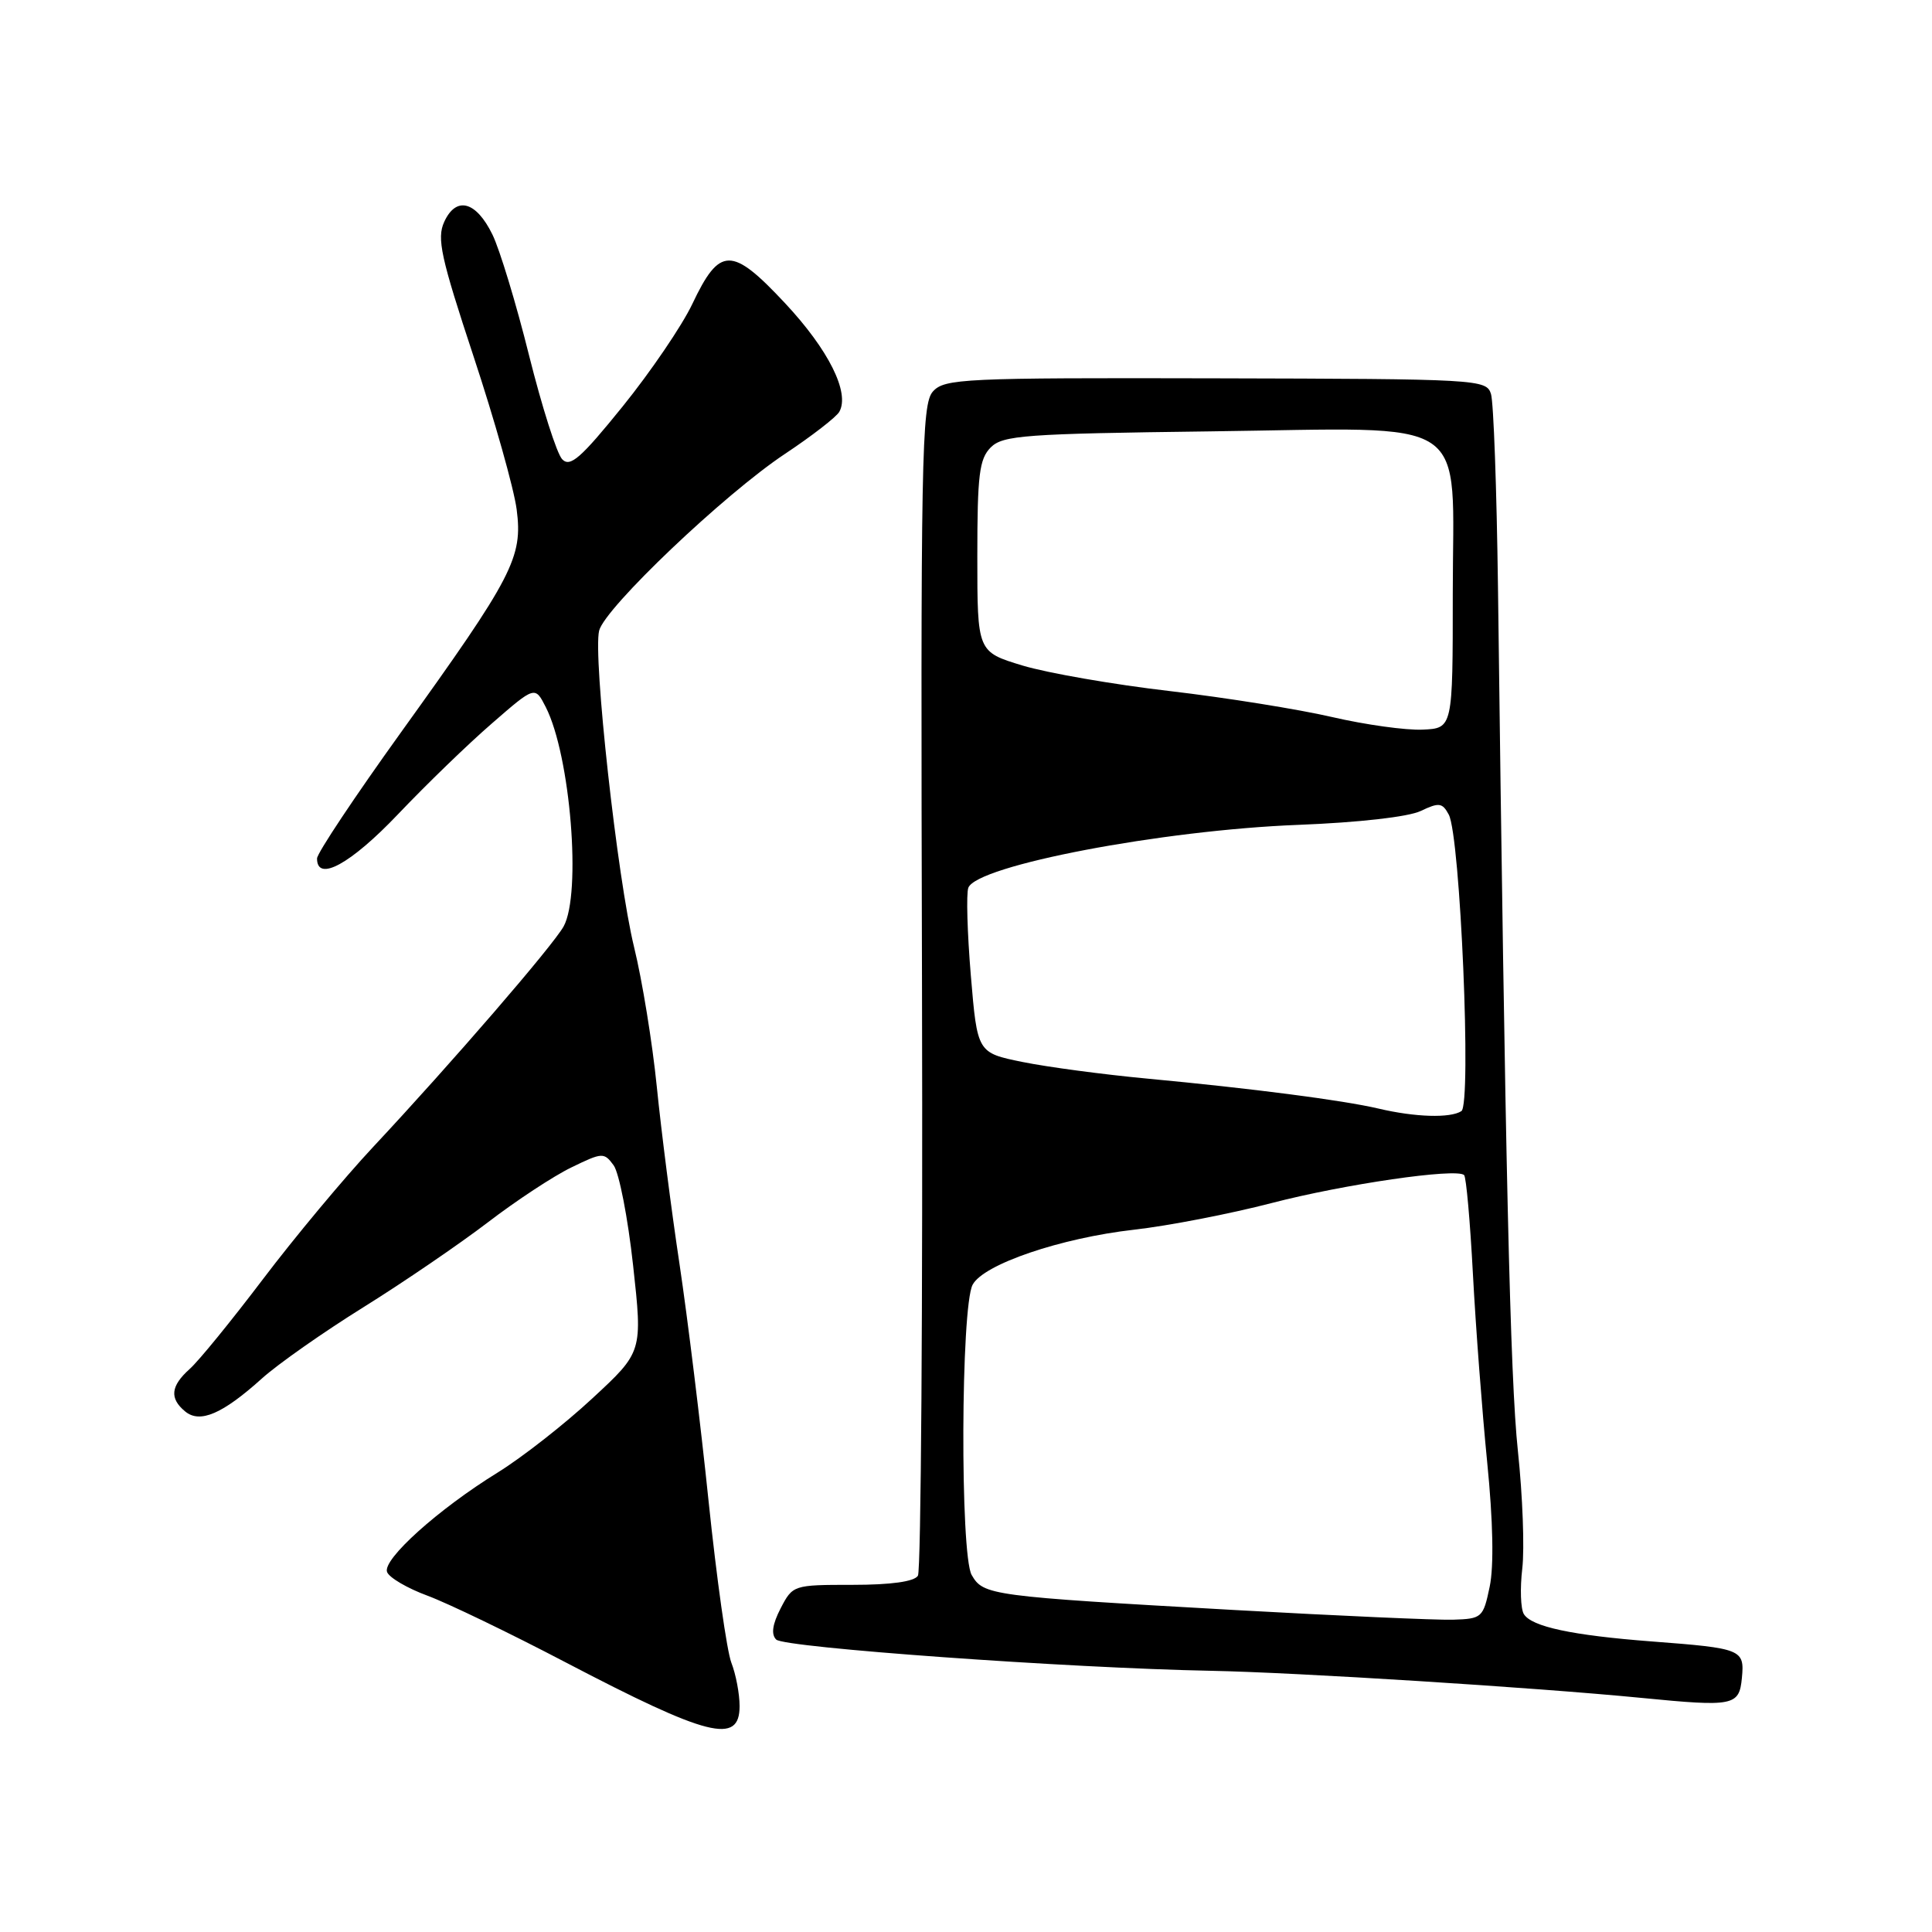 <?xml version="1.0" encoding="UTF-8" standalone="no"?>
<!DOCTYPE svg PUBLIC "-//W3C//DTD SVG 1.1//EN" "http://www.w3.org/Graphics/SVG/1.1/DTD/svg11.dtd" >
<svg xmlns="http://www.w3.org/2000/svg" xmlns:xlink="http://www.w3.org/1999/xlink" version="1.1" viewBox="0 0 256 256">
 <g >
 <path fill="currentColor"
d=" M 98.00 226.07 C 98.00 224.45 97.51 221.86 96.91 220.32 C 96.31 218.77 94.96 209.18 93.90 199.00 C 92.85 188.82 91.11 174.65 90.04 167.50 C 88.96 160.35 87.61 149.78 87.03 144.00 C 86.45 138.22 85.10 129.90 84.02 125.50 C 81.80 116.41 78.55 86.94 79.39 83.56 C 80.16 80.53 95.98 65.48 104.00 60.15 C 107.58 57.77 110.82 55.26 111.21 54.57 C 112.64 52.05 109.80 46.35 104.02 40.17 C 96.95 32.61 95.36 32.63 91.73 40.29 C 90.37 43.15 86.22 49.26 82.51 53.85 C 76.94 60.74 75.54 61.96 74.49 60.85 C 73.78 60.11 71.81 53.91 70.10 47.08 C 68.40 40.24 66.21 33.04 65.25 31.08 C 63.08 26.64 60.44 25.95 58.86 29.40 C 57.86 31.59 58.41 34.09 62.75 47.23 C 65.53 55.63 68.10 64.75 68.46 67.50 C 69.29 73.87 68.00 76.36 53.16 97.00 C 47.03 105.53 42.01 113.06 42.01 113.75 C 41.99 116.94 46.46 114.49 52.74 107.89 C 56.46 103.98 62.06 98.55 65.20 95.84 C 70.89 90.89 70.89 90.89 72.32 93.70 C 75.59 100.12 77.07 118.44 74.68 122.76 C 73.24 125.34 59.85 140.85 49.45 151.97 C 45.58 156.11 39.00 164.00 34.84 169.50 C 30.67 175.00 26.31 180.36 25.13 181.40 C 22.61 183.66 22.44 185.29 24.53 187.02 C 26.49 188.65 29.48 187.36 34.70 182.66 C 36.79 180.77 42.86 176.51 48.18 173.20 C 53.51 169.88 60.91 164.82 64.64 161.97 C 68.37 159.11 73.35 155.83 75.71 154.69 C 79.82 152.69 80.04 152.68 81.31 154.41 C 82.04 155.41 83.20 161.38 83.89 167.68 C 85.15 179.13 85.15 179.13 78.47 185.31 C 74.80 188.72 69.18 193.11 65.99 195.09 C 58.07 199.97 50.65 206.65 51.29 208.30 C 51.57 209.05 53.99 210.46 56.65 211.44 C 59.32 212.43 67.54 216.39 74.91 220.25 C 93.87 230.16 98.00 231.20 98.00 226.07 Z  M 230.81 222.34 C 231.17 218.55 230.83 218.41 218.86 217.50 C 208.30 216.69 202.96 215.55 201.92 213.88 C 201.49 213.18 201.40 210.46 201.71 207.83 C 202.02 205.20 201.76 198.20 201.13 192.27 C 200.10 182.67 199.45 154.26 198.49 77.84 C 198.32 64.82 197.91 53.28 197.56 52.19 C 196.95 50.27 195.90 50.21 161.10 50.13 C 127.63 50.05 125.16 50.17 123.62 51.87 C 122.11 53.54 121.98 60.34 122.17 130.64 C 122.28 172.96 122.04 208.13 121.63 208.79 C 121.15 209.57 118.07 210.00 112.97 210.00 C 105.12 210.00 105.04 210.03 103.44 213.11 C 102.34 215.24 102.16 216.56 102.85 217.25 C 103.92 218.32 141.59 221.03 160.50 221.39 C 171.81 221.61 203.30 223.59 217.50 224.98 C 229.74 226.18 230.45 226.04 230.81 222.34 Z  M 163.50 213.33 C 131.18 211.51 130.30 211.39 128.75 208.69 C 127.21 205.98 127.31 173.15 128.88 170.23 C 130.32 167.52 140.56 164.04 150.28 162.94 C 154.80 162.43 163.00 160.84 168.50 159.41 C 178.12 156.91 192.96 154.75 194.00 155.70 C 194.28 155.96 194.80 161.86 195.17 168.83 C 195.54 175.80 196.39 187.01 197.06 193.75 C 197.84 201.56 197.96 207.54 197.39 210.25 C 196.53 214.36 196.37 214.50 192.50 214.62 C 190.30 214.68 177.25 214.10 163.50 213.33 Z  M 182.65 146.89 C 177.90 145.78 165.87 144.22 152.00 142.92 C 146.22 142.38 138.80 141.39 135.50 140.72 C 129.50 139.50 129.50 139.50 128.64 129.25 C 128.17 123.61 128.02 118.39 128.31 117.63 C 129.44 114.68 153.97 110.00 172.00 109.30 C 180.01 108.99 186.62 108.24 188.25 107.46 C 190.68 106.30 191.12 106.36 191.97 107.94 C 193.50 110.80 195.01 146.35 193.64 147.23 C 192.17 148.18 187.52 148.04 182.65 146.89 Z  M 176.50 95.01 C 172.10 93.99 162.43 92.44 155.00 91.57 C 147.57 90.71 138.80 89.18 135.50 88.19 C 129.50 86.37 129.50 86.37 129.50 73.72 C 129.50 62.91 129.76 60.81 131.28 59.28 C 132.89 57.68 135.78 57.47 160.31 57.16 C 195.60 56.71 192.50 54.64 192.50 78.66 C 192.50 96.50 192.50 96.50 188.50 96.68 C 186.30 96.78 180.90 96.03 176.50 95.01 Z "/>
</g>
</svg>